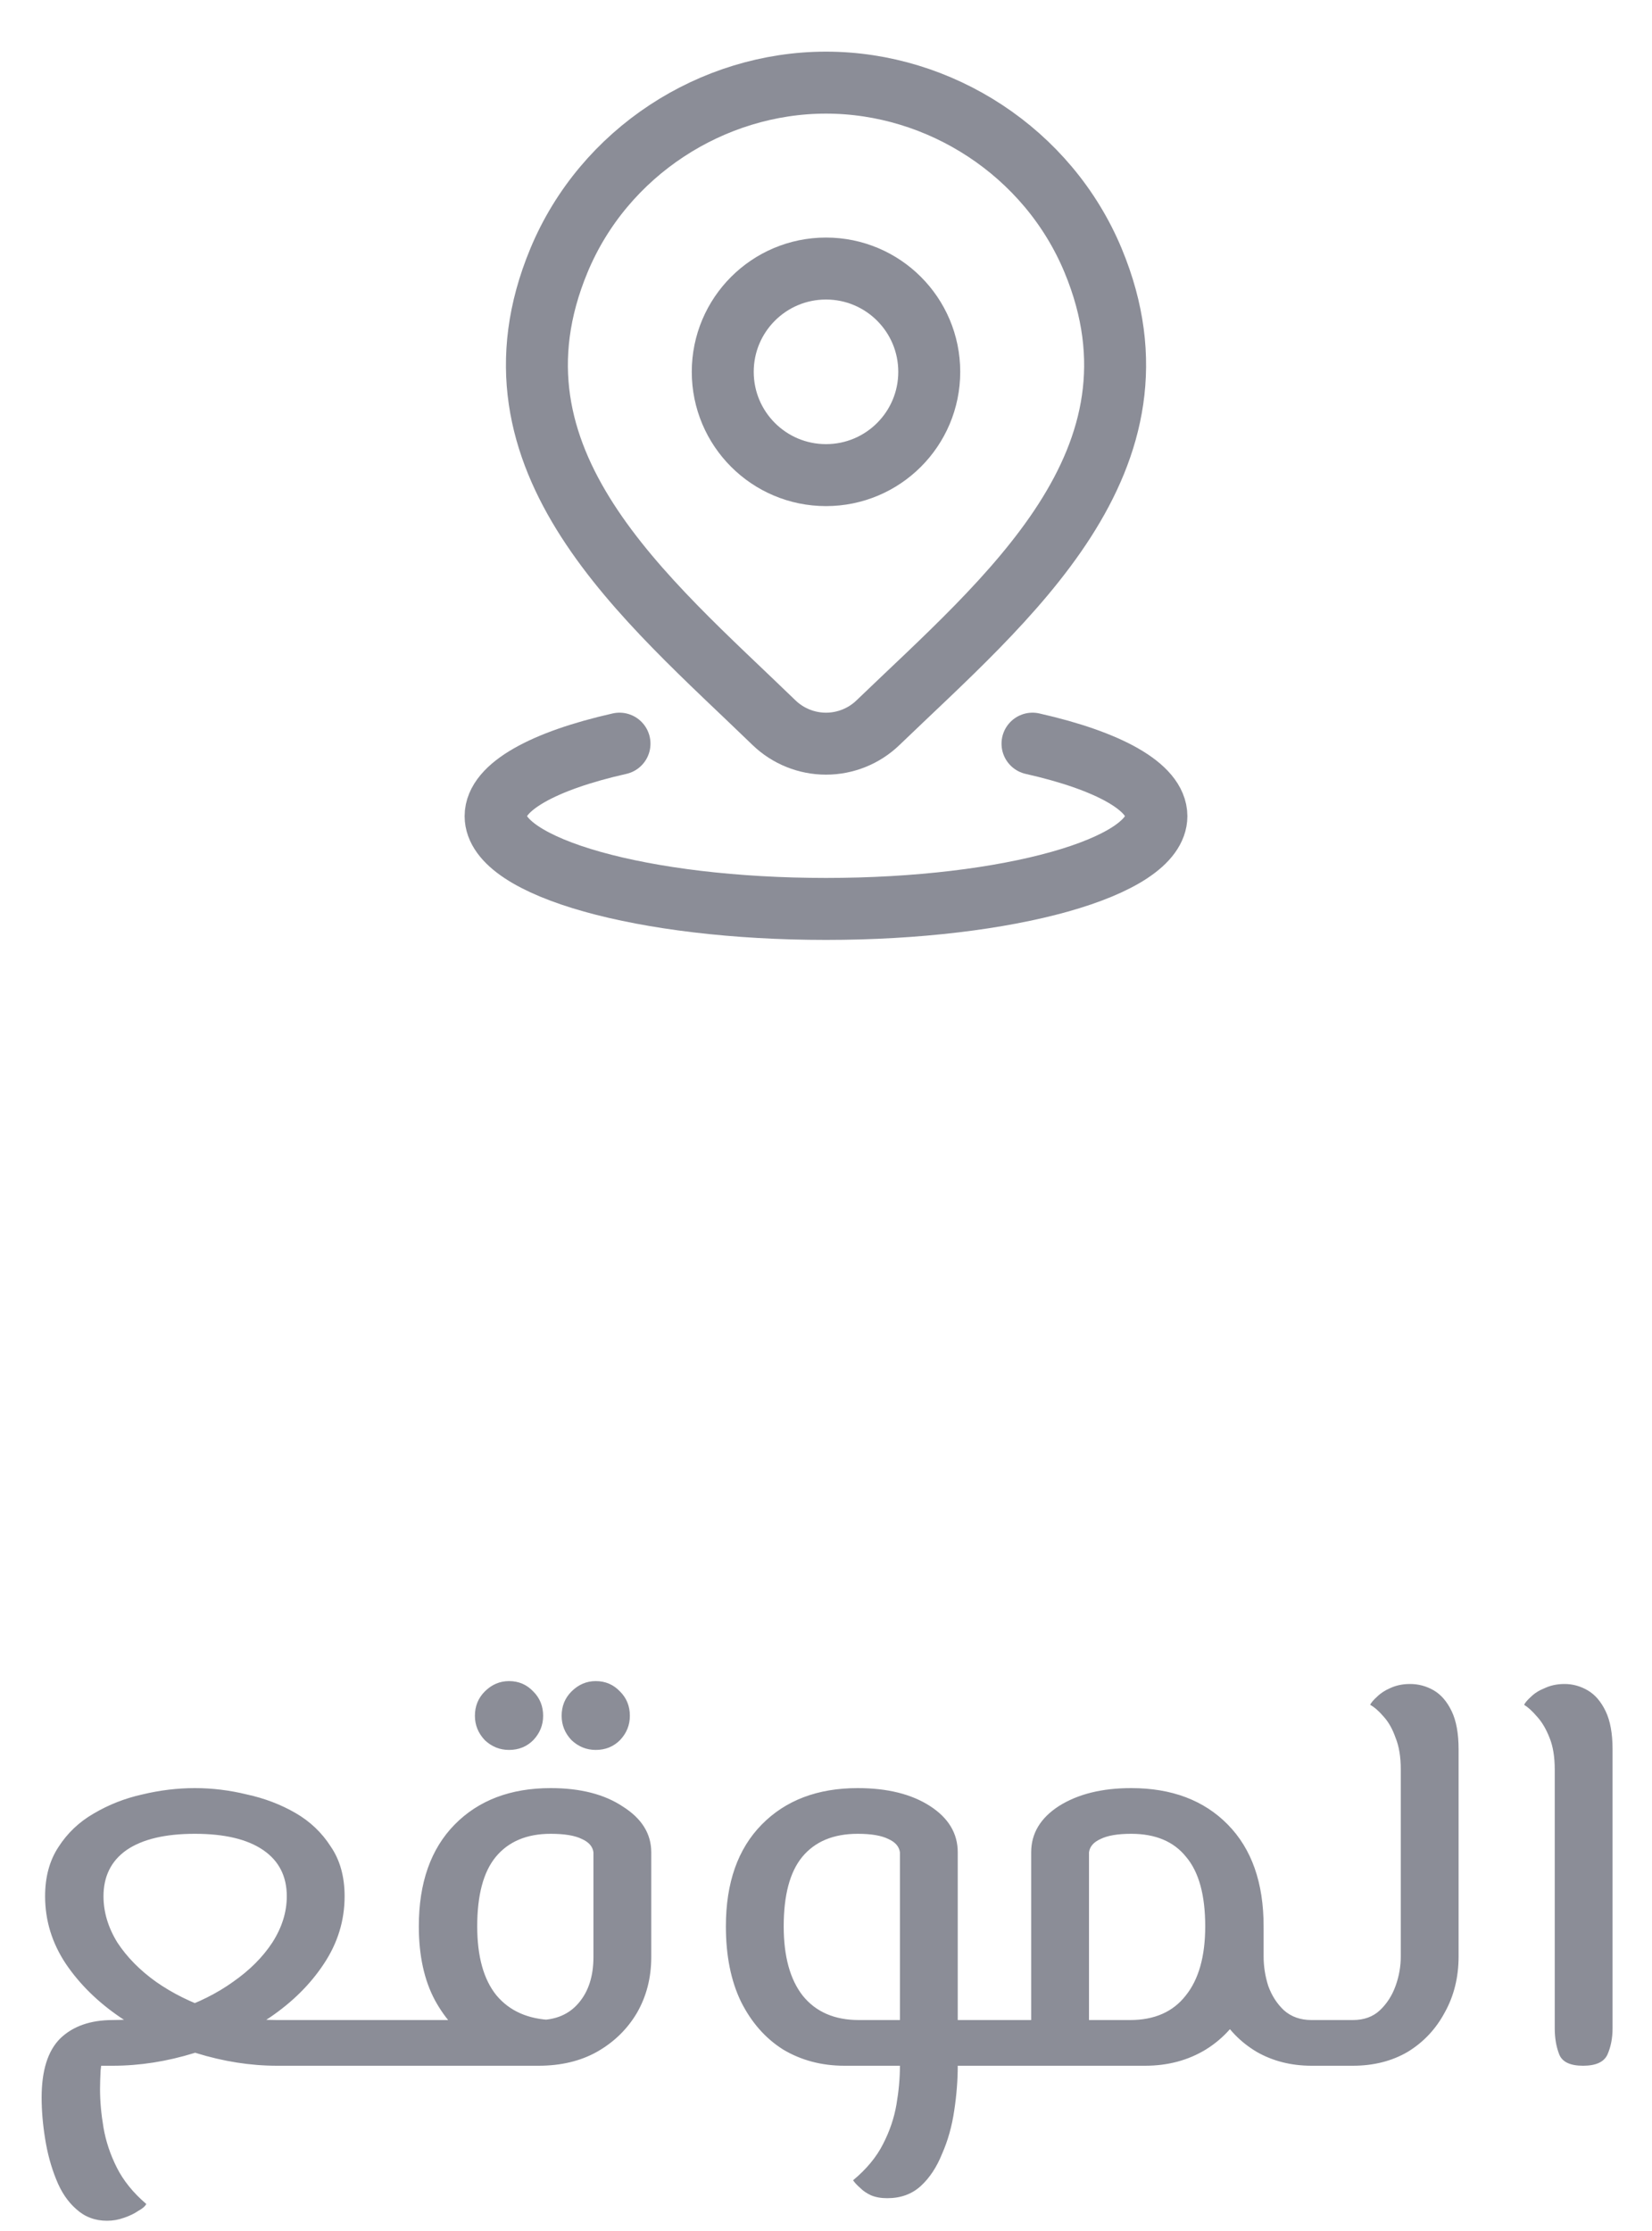 <svg width="40" height="54" viewBox="0 0 40 54" fill="none" xmlns="http://www.w3.org/2000/svg">
<path d="M15 18C13.171 18.412 12 19.044 12 19.754C12 20.994 15.582 22 20 22C24.418 22 28 20.994 28 19.754C28 19.044 26.829 18.412 25 18" stroke="#8B8D97" stroke-width="1.5" stroke-linecap="round"/>
<path d="M22.5 9C22.5 10.381 21.381 11.5 20 11.5C18.619 11.5 17.5 10.381 17.5 9C17.5 7.619 18.619 6.5 20 6.5C21.381 6.5 22.5 7.619 22.5 9Z" stroke="#8B8D97" stroke-width="1.5"/>
<path d="M21.257 17.494C20.92 17.818 20.469 18 20 18C19.531 18 19.08 17.818 18.743 17.494C15.654 14.501 11.515 11.158 13.534 6.304C14.625 3.679 17.245 2 20 2C22.755 2 25.375 3.679 26.467 6.304C28.483 11.151 24.354 14.511 21.257 17.494Z" stroke="#8B8D97" stroke-width="1.5"/>
<path d="M2.59 53.752C2.301 53.752 2.053 53.659 1.848 53.472C1.643 53.295 1.479 53.052 1.358 52.744C1.237 52.445 1.148 52.119 1.092 51.764C1.036 51.419 1.008 51.087 1.008 50.77C1.008 50.117 1.157 49.641 1.456 49.342C1.764 49.043 2.189 48.894 2.73 48.894C3.281 48.894 3.803 48.81 4.298 48.642C4.802 48.474 5.25 48.25 5.642 47.97C6.043 47.69 6.361 47.373 6.594 47.018C6.827 46.654 6.944 46.281 6.944 45.898C6.944 45.413 6.753 45.039 6.37 44.778C5.987 44.517 5.437 44.386 4.718 44.386C3.999 44.386 3.449 44.517 3.066 44.778C2.693 45.039 2.506 45.413 2.506 45.898C2.506 46.281 2.618 46.654 2.842 47.018C3.075 47.373 3.388 47.69 3.78 47.97C4.181 48.25 4.634 48.474 5.138 48.642C5.642 48.81 6.165 48.894 6.706 48.894H9.114V50H6.706C6.062 50 5.409 49.897 4.746 49.692C4.083 49.487 3.477 49.202 2.926 48.838C2.375 48.465 1.932 48.031 1.596 47.536C1.26 47.032 1.092 46.486 1.092 45.898C1.092 45.431 1.199 45.035 1.414 44.708C1.629 44.372 1.913 44.101 2.268 43.896C2.632 43.681 3.024 43.527 3.444 43.434C3.873 43.331 4.298 43.28 4.718 43.28C5.138 43.28 5.558 43.331 5.978 43.434C6.407 43.527 6.799 43.677 7.154 43.882C7.509 44.087 7.793 44.358 8.008 44.694C8.232 45.021 8.344 45.422 8.344 45.898C8.344 46.486 8.176 47.032 7.84 47.536C7.513 48.031 7.075 48.465 6.524 48.838C5.973 49.202 5.367 49.487 4.704 49.692C4.041 49.897 3.383 50 2.73 50H1.862L2.52 49.566C2.483 49.753 2.455 49.935 2.436 50.112C2.427 50.289 2.422 50.439 2.422 50.56C2.422 50.859 2.45 51.171 2.506 51.498C2.562 51.825 2.669 52.147 2.828 52.464C2.987 52.781 3.225 53.075 3.542 53.346C3.514 53.402 3.449 53.458 3.346 53.514C3.253 53.579 3.136 53.635 2.996 53.682C2.865 53.729 2.73 53.752 2.59 53.752ZM9.114 50V48.894C9.226 48.894 9.301 48.941 9.338 49.034C9.375 49.127 9.394 49.263 9.394 49.44C9.394 49.608 9.375 49.743 9.338 49.846C9.301 49.949 9.226 50 9.114 50ZM9.119 50V48.894H13.039C13.45 48.894 13.772 48.759 14.005 48.488C14.248 48.208 14.369 47.835 14.369 47.368V44.834C14.351 44.694 14.257 44.587 14.089 44.512C13.921 44.428 13.669 44.386 13.333 44.386C12.755 44.386 12.311 44.573 12.003 44.946C11.704 45.31 11.555 45.87 11.555 46.626C11.555 47.354 11.709 47.909 12.017 48.292C12.335 48.675 12.787 48.875 13.375 48.894L13.011 49.986C12.489 49.93 12.008 49.776 11.569 49.524C11.14 49.263 10.794 48.894 10.533 48.418C10.272 47.933 10.141 47.335 10.141 46.626C10.141 45.571 10.431 44.75 11.009 44.162C11.588 43.574 12.363 43.28 13.333 43.28C14.052 43.28 14.635 43.429 15.083 43.728C15.54 44.017 15.769 44.386 15.769 44.834V47.368C15.769 47.872 15.652 48.325 15.419 48.726C15.186 49.118 14.864 49.431 14.453 49.664C14.052 49.888 13.581 50 13.039 50H9.119ZM9.119 50C9.016 50 8.946 49.949 8.909 49.846C8.862 49.743 8.839 49.608 8.839 49.44C8.839 49.263 8.862 49.127 8.909 49.034C8.946 48.941 9.016 48.894 9.119 48.894V50ZM14.425 42.356C14.201 42.356 14.005 42.277 13.837 42.118C13.678 41.95 13.599 41.754 13.599 41.53C13.599 41.297 13.678 41.101 13.837 40.942C14.005 40.774 14.201 40.69 14.425 40.69C14.659 40.69 14.854 40.774 15.013 40.942C15.172 41.101 15.251 41.297 15.251 41.53C15.251 41.754 15.172 41.95 15.013 42.118C14.854 42.277 14.659 42.356 14.425 42.356ZM12.325 42.356C12.101 42.356 11.905 42.277 11.737 42.118C11.579 41.95 11.499 41.754 11.499 41.53C11.499 41.297 11.579 41.101 11.737 40.942C11.905 40.774 12.101 40.69 12.325 40.69C12.559 40.69 12.755 40.774 12.913 40.942C13.072 41.101 13.151 41.297 13.151 41.53C13.151 41.754 13.072 41.95 12.913 42.118C12.755 42.277 12.559 42.356 12.325 42.356ZM23.19 50V48.894H24.24V50H23.19ZM20.446 50C19.895 50 19.4 49.869 18.962 49.608C18.532 49.337 18.192 48.95 17.94 48.446C17.697 47.942 17.576 47.335 17.576 46.626C17.576 45.571 17.865 44.75 18.444 44.162C19.022 43.574 19.797 43.28 20.768 43.28C21.486 43.28 22.07 43.425 22.518 43.714C22.966 44.003 23.19 44.377 23.19 44.834V50H21.79V44.834C21.771 44.694 21.678 44.587 21.51 44.512C21.342 44.428 21.094 44.386 20.768 44.386C20.18 44.386 19.732 44.573 19.424 44.946C19.125 45.31 18.976 45.87 18.976 46.626C18.976 47.354 19.13 47.914 19.438 48.306C19.755 48.698 20.208 48.894 20.796 48.894H23.19V50H20.446ZM21.482 53.206C21.332 53.206 21.202 53.183 21.09 53.136C20.987 53.089 20.898 53.029 20.824 52.954C20.749 52.889 20.693 52.828 20.656 52.772C20.982 52.501 21.225 52.207 21.384 51.89C21.542 51.582 21.65 51.265 21.706 50.938C21.762 50.611 21.79 50.299 21.79 50V48.894H23.19V50C23.19 50.345 23.162 50.705 23.106 51.078C23.05 51.461 22.952 51.811 22.812 52.128C22.681 52.455 22.508 52.716 22.294 52.912C22.079 53.108 21.808 53.206 21.482 53.206ZM24.24 50V48.894C24.342 48.894 24.412 48.941 24.45 49.034C24.496 49.127 24.52 49.263 24.52 49.44C24.52 49.608 24.496 49.743 24.45 49.846C24.412 49.949 24.342 50 24.24 50ZM31.758 50C31.264 50 30.82 49.888 30.428 49.664C30.036 49.431 29.728 49.113 29.504 48.712C29.29 48.311 29.182 47.858 29.182 47.354V46.668H30.596V47.354C30.596 47.597 30.634 47.835 30.708 48.068C30.792 48.301 30.918 48.497 31.086 48.656C31.264 48.815 31.488 48.894 31.758 48.894H32.304V50H31.758ZM24.24 50V48.894H27.362C27.95 48.894 28.398 48.698 28.706 48.306C29.024 47.914 29.182 47.354 29.182 46.626C29.182 45.87 29.028 45.31 28.72 44.946C28.422 44.573 27.978 44.386 27.39 44.386C27.064 44.386 26.816 44.428 26.648 44.512C26.48 44.587 26.387 44.694 26.368 44.834V50H24.968V44.834C24.968 44.377 25.192 44.003 25.64 43.714C26.098 43.425 26.681 43.28 27.39 43.28C28.37 43.28 29.15 43.574 29.728 44.162C30.307 44.75 30.596 45.571 30.596 46.626C30.596 47.335 30.47 47.942 30.218 48.446C29.976 48.95 29.635 49.337 29.196 49.608C28.767 49.869 28.277 50 27.726 50H24.24ZM24.24 50C24.138 50 24.068 49.949 24.03 49.846C23.984 49.743 23.96 49.608 23.96 49.44C23.96 49.263 23.984 49.127 24.03 49.034C24.068 48.941 24.138 48.894 24.24 48.894V50ZM32.304 50V48.894C32.416 48.894 32.491 48.941 32.528 49.034C32.566 49.127 32.584 49.263 32.584 49.44C32.584 49.608 32.566 49.743 32.528 49.846C32.491 49.949 32.416 50 32.304 50ZM32.307 50V48.894H32.755C33.025 48.894 33.245 48.815 33.413 48.656C33.581 48.497 33.707 48.301 33.791 48.068C33.875 47.835 33.917 47.597 33.917 47.354V42.832C33.917 42.524 33.875 42.267 33.791 42.062C33.716 41.847 33.618 41.675 33.497 41.544C33.385 41.413 33.277 41.32 33.175 41.264C33.203 41.208 33.259 41.143 33.343 41.068C33.427 40.984 33.534 40.914 33.665 40.858C33.805 40.793 33.963 40.76 34.141 40.76C34.346 40.76 34.537 40.811 34.715 40.914C34.892 41.017 35.037 41.185 35.149 41.418C35.261 41.651 35.317 41.959 35.317 42.342V47.354C35.317 47.858 35.205 48.311 34.981 48.712C34.766 49.113 34.467 49.431 34.085 49.664C33.702 49.888 33.259 50 32.755 50H32.307ZM32.307 50C32.204 50 32.134 49.949 32.097 49.846C32.05 49.743 32.027 49.608 32.027 49.44C32.027 49.263 32.05 49.127 32.097 49.034C32.134 48.941 32.204 48.894 32.307 48.894V50ZM38.331 50C38.023 50 37.832 49.911 37.757 49.734C37.682 49.547 37.645 49.333 37.645 49.09V42.832C37.645 42.524 37.603 42.267 37.519 42.062C37.435 41.847 37.333 41.675 37.211 41.544C37.099 41.413 36.996 41.32 36.903 41.264C36.931 41.208 36.987 41.143 37.071 41.068C37.155 40.984 37.267 40.914 37.407 40.858C37.547 40.793 37.706 40.76 37.883 40.76C38.079 40.76 38.266 40.811 38.443 40.914C38.62 41.017 38.765 41.185 38.877 41.418C38.989 41.651 39.045 41.959 39.045 42.342V49.09C39.045 49.333 39.003 49.547 38.919 49.734C38.835 49.911 38.639 50 38.331 50Z" fill="#8B8D97"/>
</svg>
